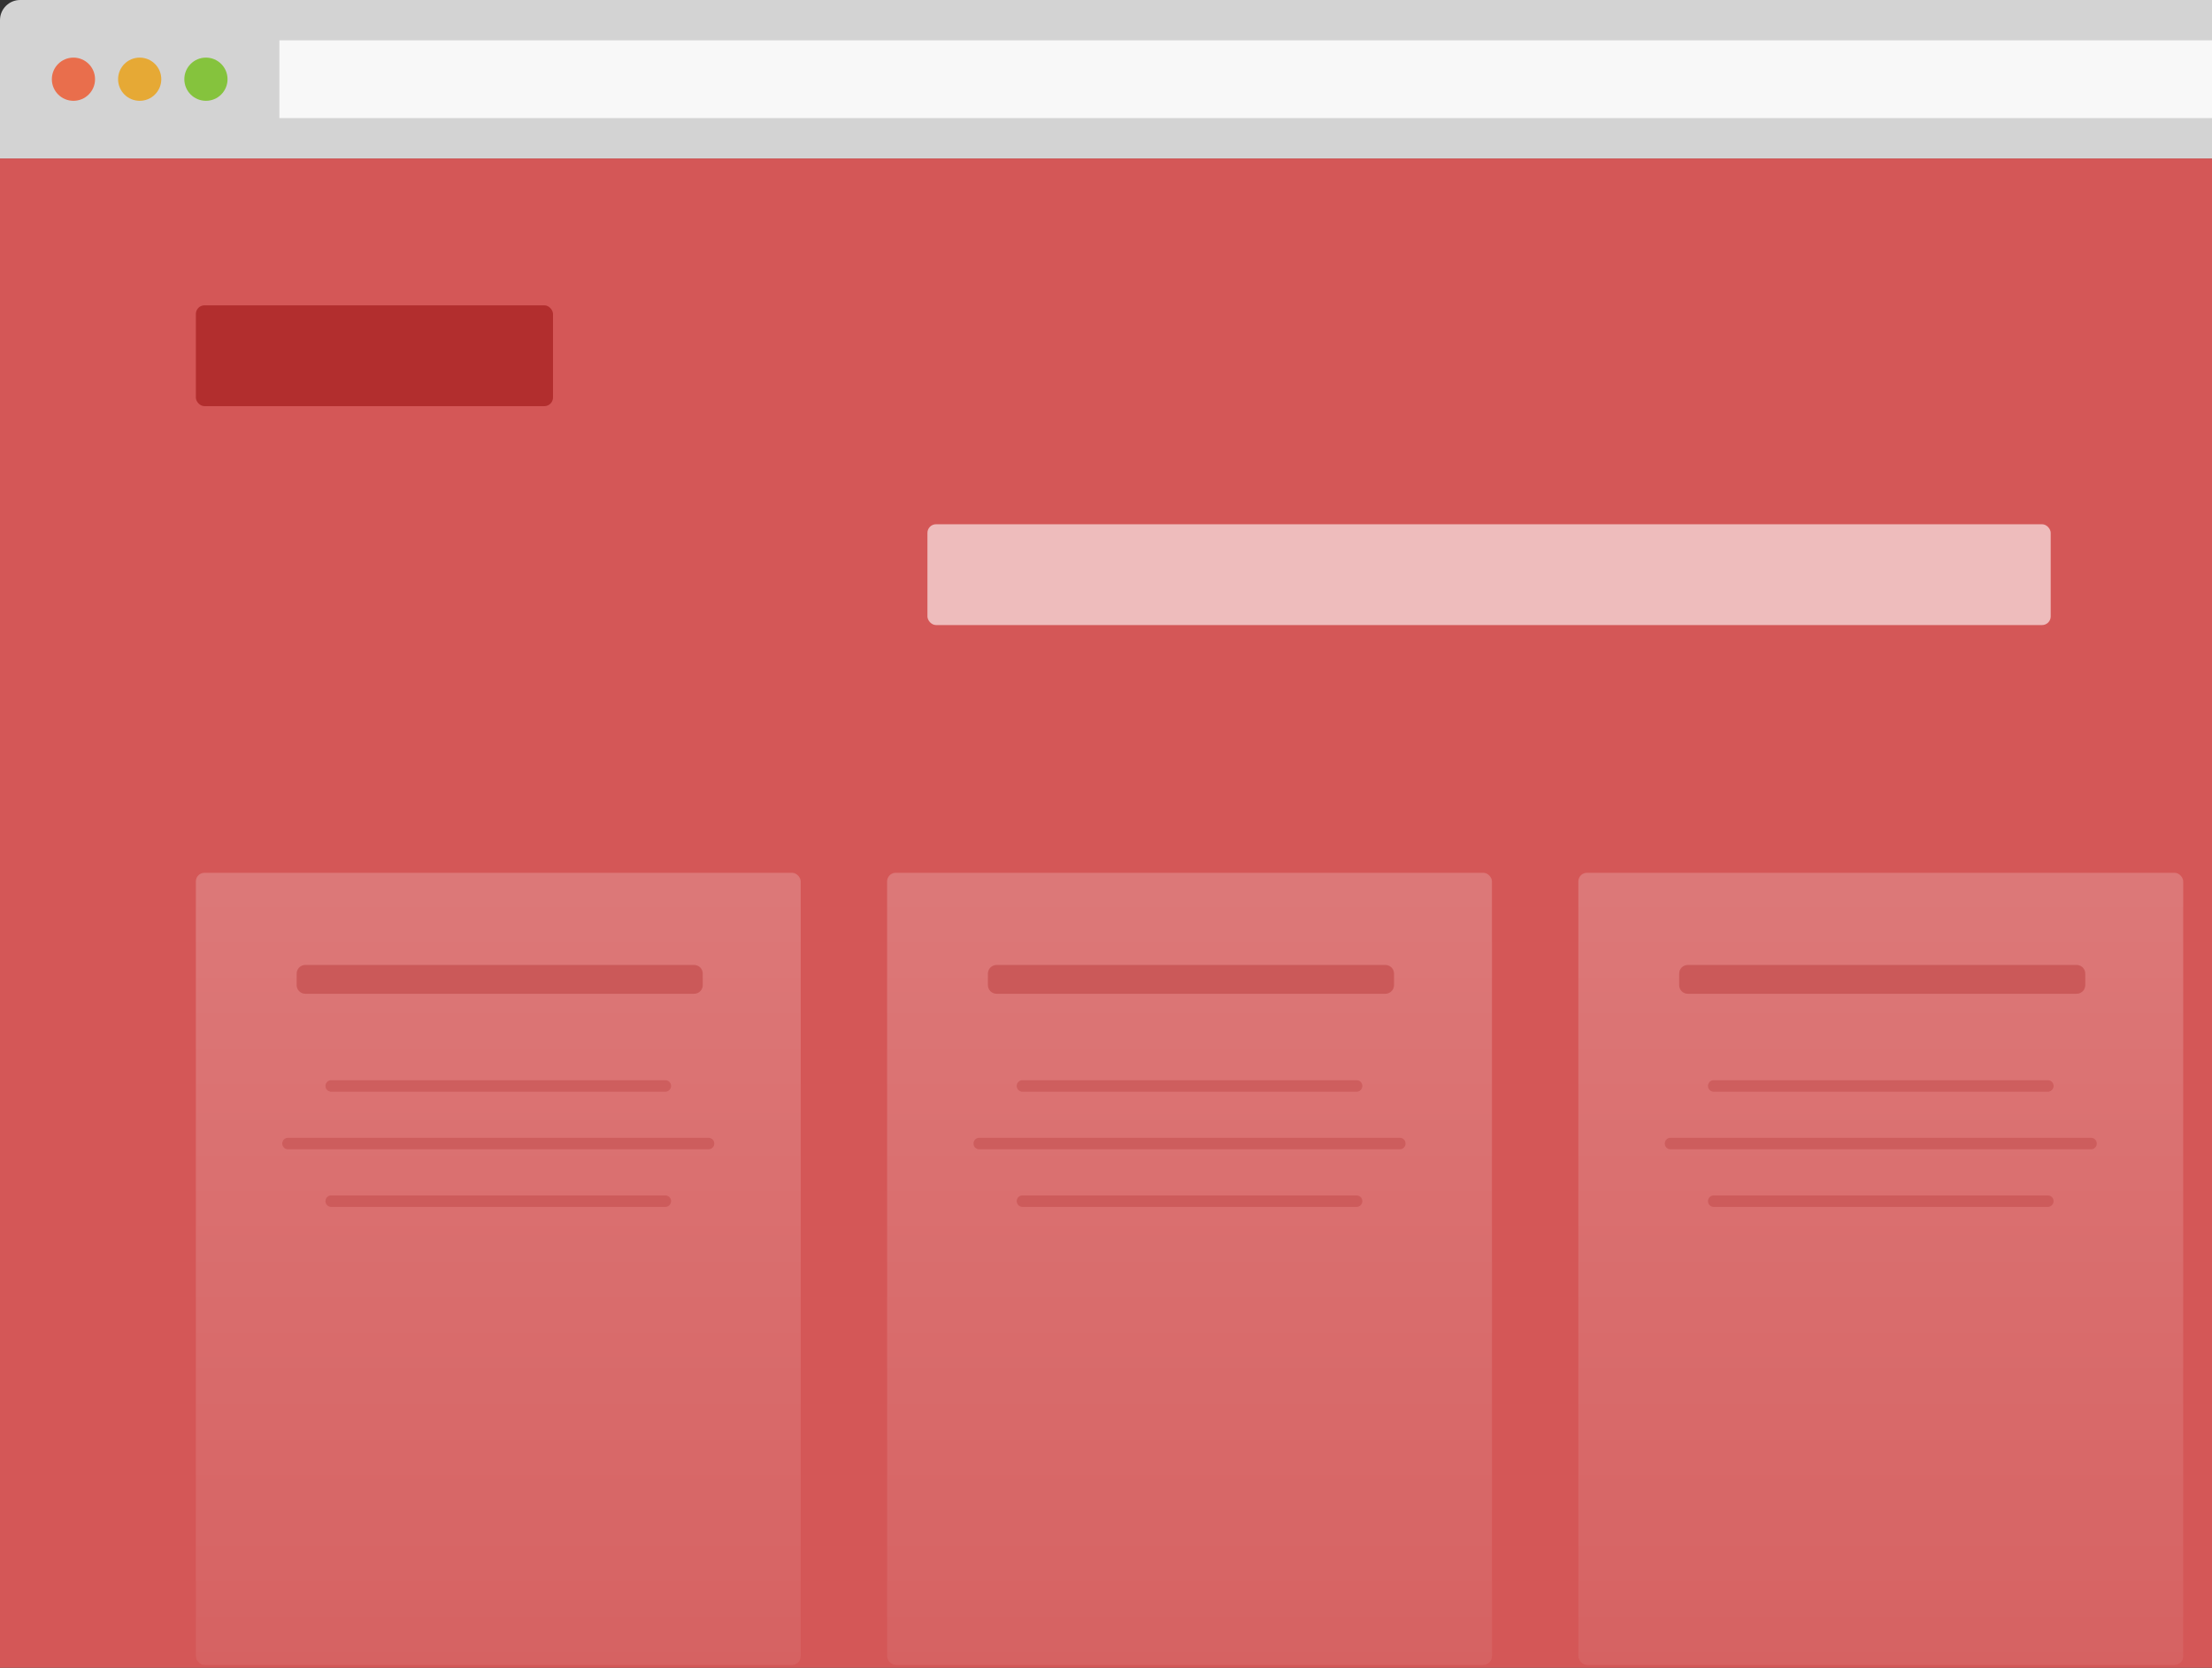 <?xml version="1.0" encoding="UTF-8"?>
<svg width="768px" height="579px" viewBox="0 0 768 579" version="1.1" xmlns="http://www.w3.org/2000/svg" xmlns:xlink="http://www.w3.org/1999/xlink">
    <rect x="0" y="0" width="768" height="579" fill="#333333" stroke="none"/>
    <!-- Generator: Sketch 47.1 (45422) - http://www.bohemiancoding.com/sketch -->
    <title>Mockup Browser</title>
    <desc>Created with Sketch.</desc>
    <defs>
        <linearGradient x1="50%" y1="100%" x2="50%" y2="0%" id="linearGradient-1">
            <stop stop-color="#DE8E8E" offset="0%"></stop>
            <stop stop-color="#FFFFFF" offset="100%"></stop>
        </linearGradient>
    </defs>
    <g id="Page-1" stroke="none" stroke-width="1" fill="none" fill-rule="evenodd">
        <g id="Desktop" transform="translate(-672, -52)">
            <g id="Mockup-Browser" transform="translate(672, 52)">
                <rect id="background" fill="#D45757" x="0" y="55" width="1283" height="524"></rect>
                <g id="Browser">
                    <path d="M7,0 C3.134,0 0,3.135 0,6.994 L0,55 L1283,55 L1283,6.994 C1283,3.131 1279.867,0 1276,0 L7,0 Z" id="background" fill="#D3D3D3"></path>
                    <circle id="object" fill="#E96E4C" cx="25.5" cy="27.5" r="7.5"></circle>
                    <path d="M48.5,35 C52.642,35 56,31.642 56,27.5 C56,23.358 52.642,20 48.5,20 C44.358,20 41,23.358 41,27.5 C41,31.642 44.358,35 48.5,35 Z" id="object" fill="#E6A935"></path>
                    <circle id="object" fill="#85C33D" cx="71.5" cy="27.5" r="7.5"></circle>
                    <rect id="search" fill="#FFFFFF" opacity="0.85" x="97" y="14" width="1172" height="27"></rect>
                </g>
                <g id="website-elements" transform="translate(68, 106)">
                    <rect id="logo" fill="#B22E2E" x="0" y="0" width="124" height="35" rx="3"></rect>
                    <rect id="headline" fill="#FFFFFF" opacity="0.599" x="254" y="76" width="390" height="35" rx="3"></rect>
                    <g id="column" transform="translate(0, 197)">
                        <rect id="Rectangle-Copy-3" fill="url(#linearGradient-1)" opacity="0.198" x="0" y="0" width="210" height="275" rx="3"></rect>
                        <path d="M38,32 L173,32 L173,32 C174.657,32 176,33.343 176,35 L176,39 L176,39 C176,40.657 174.657,42 173,42 L112,42 L38,42 L38,42 C36.343,42 35,40.657 35,39 L35,35 L35,35 C35,33.343 36.343,32 38,32 Z" id="Rectangle-Copy-6" fill="#B22E2E" opacity="0.397"></path>
                        <g id="Group-2" opacity="0.751" transform="translate(30, 72)" fill="#B22E2E">
                            <path d="M17,0 L133,0 L133,0 C134.105,-2.02906125e-16 135,0.895 135,2 L135,2 L135,2 C135,3.105 134.105,4 133,4 L80.532,4 L17,4 L17,4 C15.895,4 15,3.105 15,2 L15,2 L15,2 C15,0.895 15.895,2.02906125e-16 17,0 Z" id="Rectangle-Copy-7" opacity="0.4"></path>
                            <path d="M17,40 L133,40 L133,40 C134.105,40 135,40.895 135,42 L135,42 L135,42 C135,43.105 134.105,44 133,44 L80.532,44 L17,44 L17,44 C15.895,44 15,43.105 15,42 L15,42 L15,42 C15,40.895 15.895,40 17,40 Z" id="Rectangle-Copy-9" opacity="0.4"></path>
                            <path d="M2,20 L148,20 L148,20 C149.105,20 150,20.895 150,22 L150,22 L150,22 C150,23.105 149.105,24 148,24 L81.915,24 L2,24 L2,24 C0.895,24 1.3527075e-16,23.105 0,22 L0,22 L0,22 C-1.3527075e-16,20.895 0.895,20 2,20 Z" id="Rectangle-Copy-8" opacity="0.4"></path>
                        </g>
                    </g>
                    <g id="column-copy" transform="translate(240, 197)">
                        <rect id="Rectangle-Copy-3" fill="url(#linearGradient-1)" opacity="0.198" x="0" y="0" width="210" height="275" rx="3"></rect>
                        <path d="M38,32 L173,32 L173,32 C174.657,32 176,33.343 176,35 L176,39 L176,39 C176,40.657 174.657,42 173,42 L112,42 L38,42 L38,42 C36.343,42 35,40.657 35,39 L35,35 L35,35 C35,33.343 36.343,32 38,32 Z" id="Rectangle-Copy-6" fill="#B22E2E" opacity="0.397"></path>
                        <g id="Group-2" opacity="0.751" transform="translate(30, 72)" fill="#B22E2E">
                            <path d="M17,0 L133,0 L133,0 C134.105,-2.02906125e-16 135,0.895 135,2 L135,2 L135,2 C135,3.105 134.105,4 133,4 L80.532,4 L17,4 L17,4 C15.895,4 15,3.105 15,2 L15,2 L15,2 C15,0.895 15.895,2.02906125e-16 17,0 Z" id="Rectangle-Copy-7" opacity="0.4"></path>
                            <path d="M17,40 L133,40 L133,40 C134.105,40 135,40.895 135,42 L135,42 L135,42 C135,43.105 134.105,44 133,44 L80.532,44 L17,44 L17,44 C15.895,44 15,43.105 15,42 L15,42 L15,42 C15,40.895 15.895,40 17,40 Z" id="Rectangle-Copy-9" opacity="0.4"></path>
                            <path d="M2,20 L148,20 L148,20 C149.105,20 150,20.895 150,22 L150,22 L150,22 C150,23.105 149.105,24 148,24 L81.915,24 L2,24 L2,24 C0.895,24 1.3527075e-16,23.105 0,22 L0,22 L0,22 C-1.3527075e-16,20.895 0.895,20 2,20 Z" id="Rectangle-Copy-8" opacity="0.4"></path>
                        </g>
                    </g>
                    <g id="column-copy-2" transform="translate(480, 197)">
                        <rect id="Rectangle-Copy-3" fill="url(#linearGradient-1)" opacity="0.198" x="0" y="0" width="210" height="275" rx="3"></rect>
                        <path d="M38,32 L173,32 L173,32 C174.657,32 176,33.343 176,35 L176,39 L176,39 C176,40.657 174.657,42 173,42 L112,42 L38,42 L38,42 C36.343,42 35,40.657 35,39 L35,35 L35,35 C35,33.343 36.343,32 38,32 Z" id="Rectangle-Copy-6" fill="#B22E2E" opacity="0.397"></path>
                        <g id="Group-2" opacity="0.751" transform="translate(30, 72)" fill="#B22E2E">
                            <path d="M17,0 L133,0 L133,0 C134.105,-2.02906125e-16 135,0.895 135,2 L135,2 L135,2 C135,3.105 134.105,4 133,4 L80.532,4 L17,4 L17,4 C15.895,4 15,3.105 15,2 L15,2 L15,2 C15,0.895 15.895,2.02906125e-16 17,0 Z" id="Rectangle-Copy-7" opacity="0.4"></path>
                            <path d="M17,40 L133,40 L133,40 C134.105,40 135,40.895 135,42 L135,42 L135,42 C135,43.105 134.105,44 133,44 L80.532,44 L17,44 L17,44 C15.895,44 15,43.105 15,42 L15,42 L15,42 C15,40.895 15.895,40 17,40 Z" id="Rectangle-Copy-9" opacity="0.4"></path>
                            <path d="M2,20 L148,20 L148,20 C149.105,20 150,20.895 150,22 L150,22 L150,22 C150,23.105 149.105,24 148,24 L81.915,24 L2,24 L2,24 C0.895,24 1.3527075e-16,23.105 0,22 L0,22 L0,22 C-1.3527075e-16,20.895 0.895,20 2,20 Z" id="Rectangle-Copy-8" opacity="0.4"></path>
                        </g>
                    </g>
                </g>
            </g>
        </g>
    </g>
</svg>